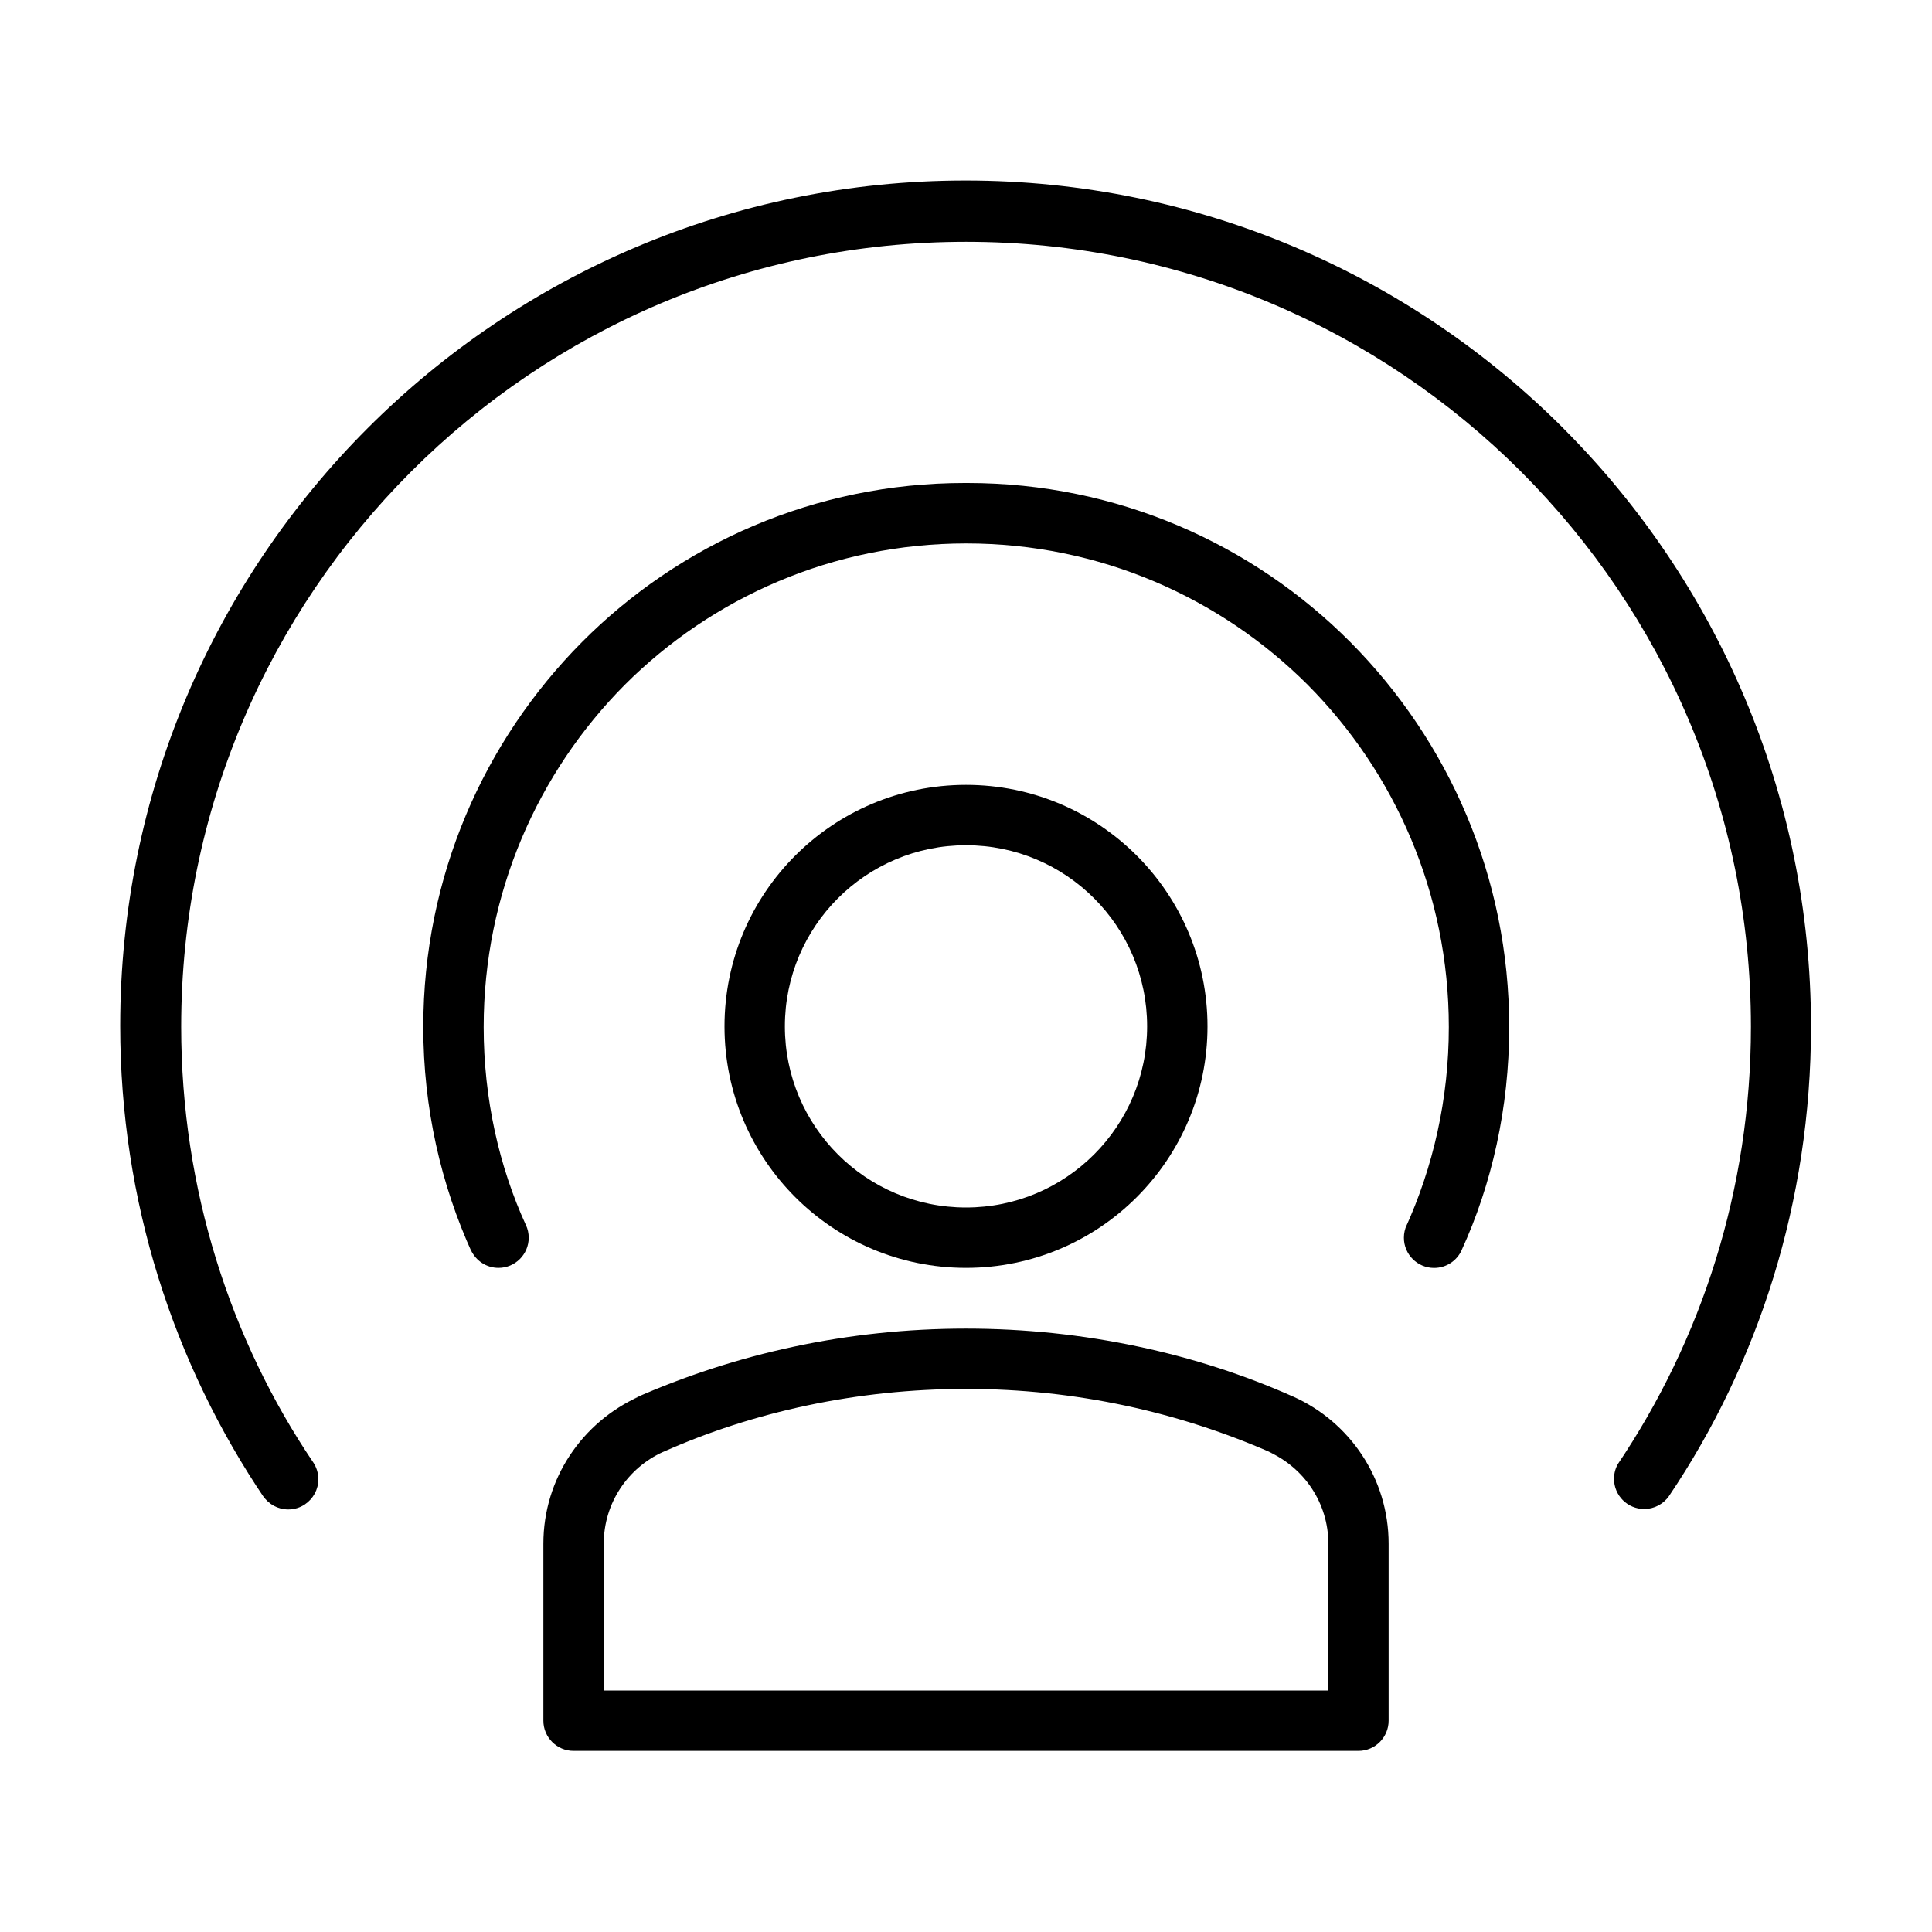 <svg version="1.1" xmlns="http://www.w3.org/2000/svg" width="32" height="32" viewBox="0 0 32 32">
<title>podcast</title>
<path d="M21.411 23.129c-1.594-0.71-3.454-1.123-5.411-1.123s-3.817 0.413-5.498 1.157l0.087-0.034c-0.944 0.425-1.589 1.358-1.589 2.441 0 0.003 0 0.005 0 0.008v-0 2.922c0 0.276 0.224 0.5 0.5 0.5v0h13c0.276 0 0.5-0.224 0.5-0.5v0-2.923c0-0.002 0-0.005 0-0.008 0-1.083-0.645-2.015-1.572-2.433l-0.017-0.007zM22 28h-12v-2.422c0-0.003-0-0.006-0-0.009 0-0.676 0.402-1.258 0.981-1.52l0.011-0.004c1.476-0.657 3.198-1.040 5.010-1.040s3.534 0.383 5.090 1.072l-0.080-0.032c0.588 0.266 0.99 0.848 0.99 1.524 0 0.003 0 0.006-0 0.008v-0z"></path>
<path d="M20 17c0-2.209-1.791-4-4-4s-4 1.791-4 4c0 2.209 1.791 4 4 4v0c2.209 0 4-1.791 4-4v0zM13 17c0-1.657 1.343-3 3-3s3 1.343 3 3c0 1.657-1.343 3-3 3v0c-1.657 0-3-1.343-3-3v0z"></path>
<path d="M16 8c-0.007-0-0.015-0-0.023-0-2.478 0-4.721 1.008-6.34 2.637l-0 0c-1.623 1.635-2.626 3.886-2.626 6.373 0 1.339 0.291 2.61 0.813 3.753l-0.023-0.057c0.080 0.175 0.254 0.294 0.456 0.294 0.276 0 0.5-0.224 0.5-0.5 0-0.075-0.016-0.145-0.046-0.209l0.001 0.003c-0.443-0.965-0.701-2.094-0.701-3.283 0-2.211 0.892-4.213 2.336-5.667l-0 0c1.448-1.448 3.448-2.343 5.657-2.343s4.209 0.896 5.657 2.343v0c1.444 1.453 2.336 3.456 2.336 5.667 0 1.189-0.258 2.318-0.721 3.334l0.021-0.050c-0.028 0.061-0.044 0.131-0.044 0.206 0 0.276 0.224 0.5 0.5 0.5 0.202 0 0.376-0.119 0.455-0.291l0.001-0.003c0.498-1.086 0.788-2.356 0.788-3.694 0-2.488-1.004-4.74-2.629-6.376l0 0c-1.62-1.629-3.863-2.637-6.341-2.637-0.010 0-0.019 0-0.029 0h0.001z"></path>
<path d="M25.9 7.1c-2.534-2.539-6.038-4.11-9.909-4.11-7.732 0-14 6.268-14 14 0 2.904 0.884 5.601 2.398 7.838l-0.031-0.049c0.091 0.135 0.243 0.222 0.416 0.222 0 0 0 0 0 0h-0c0.001 0 0.001 0 0.002 0 0.103 0 0.199-0.032 0.278-0.086l-0.002 0.001c0.134-0.091 0.221-0.243 0.221-0.415 0-0.104-0.032-0.2-0.085-0.28l0.001 0.002c-1.371-2.028-2.188-4.528-2.188-7.218 0-7.18 5.82-13 13-13s13 5.82 13 13c0 2.691-0.817 5.19-2.217 7.264l0.029-0.046c-0.050 0.076-0.080 0.17-0.080 0.271 0 0.276 0.224 0.5 0.5 0.5 0.169 0 0.319-0.084 0.41-0.213l0.001-0.002c1.474-2.185 2.352-4.877 2.352-7.774 0-3.866-1.565-7.367-4.096-9.904l0 0z"></path>
</svg>
